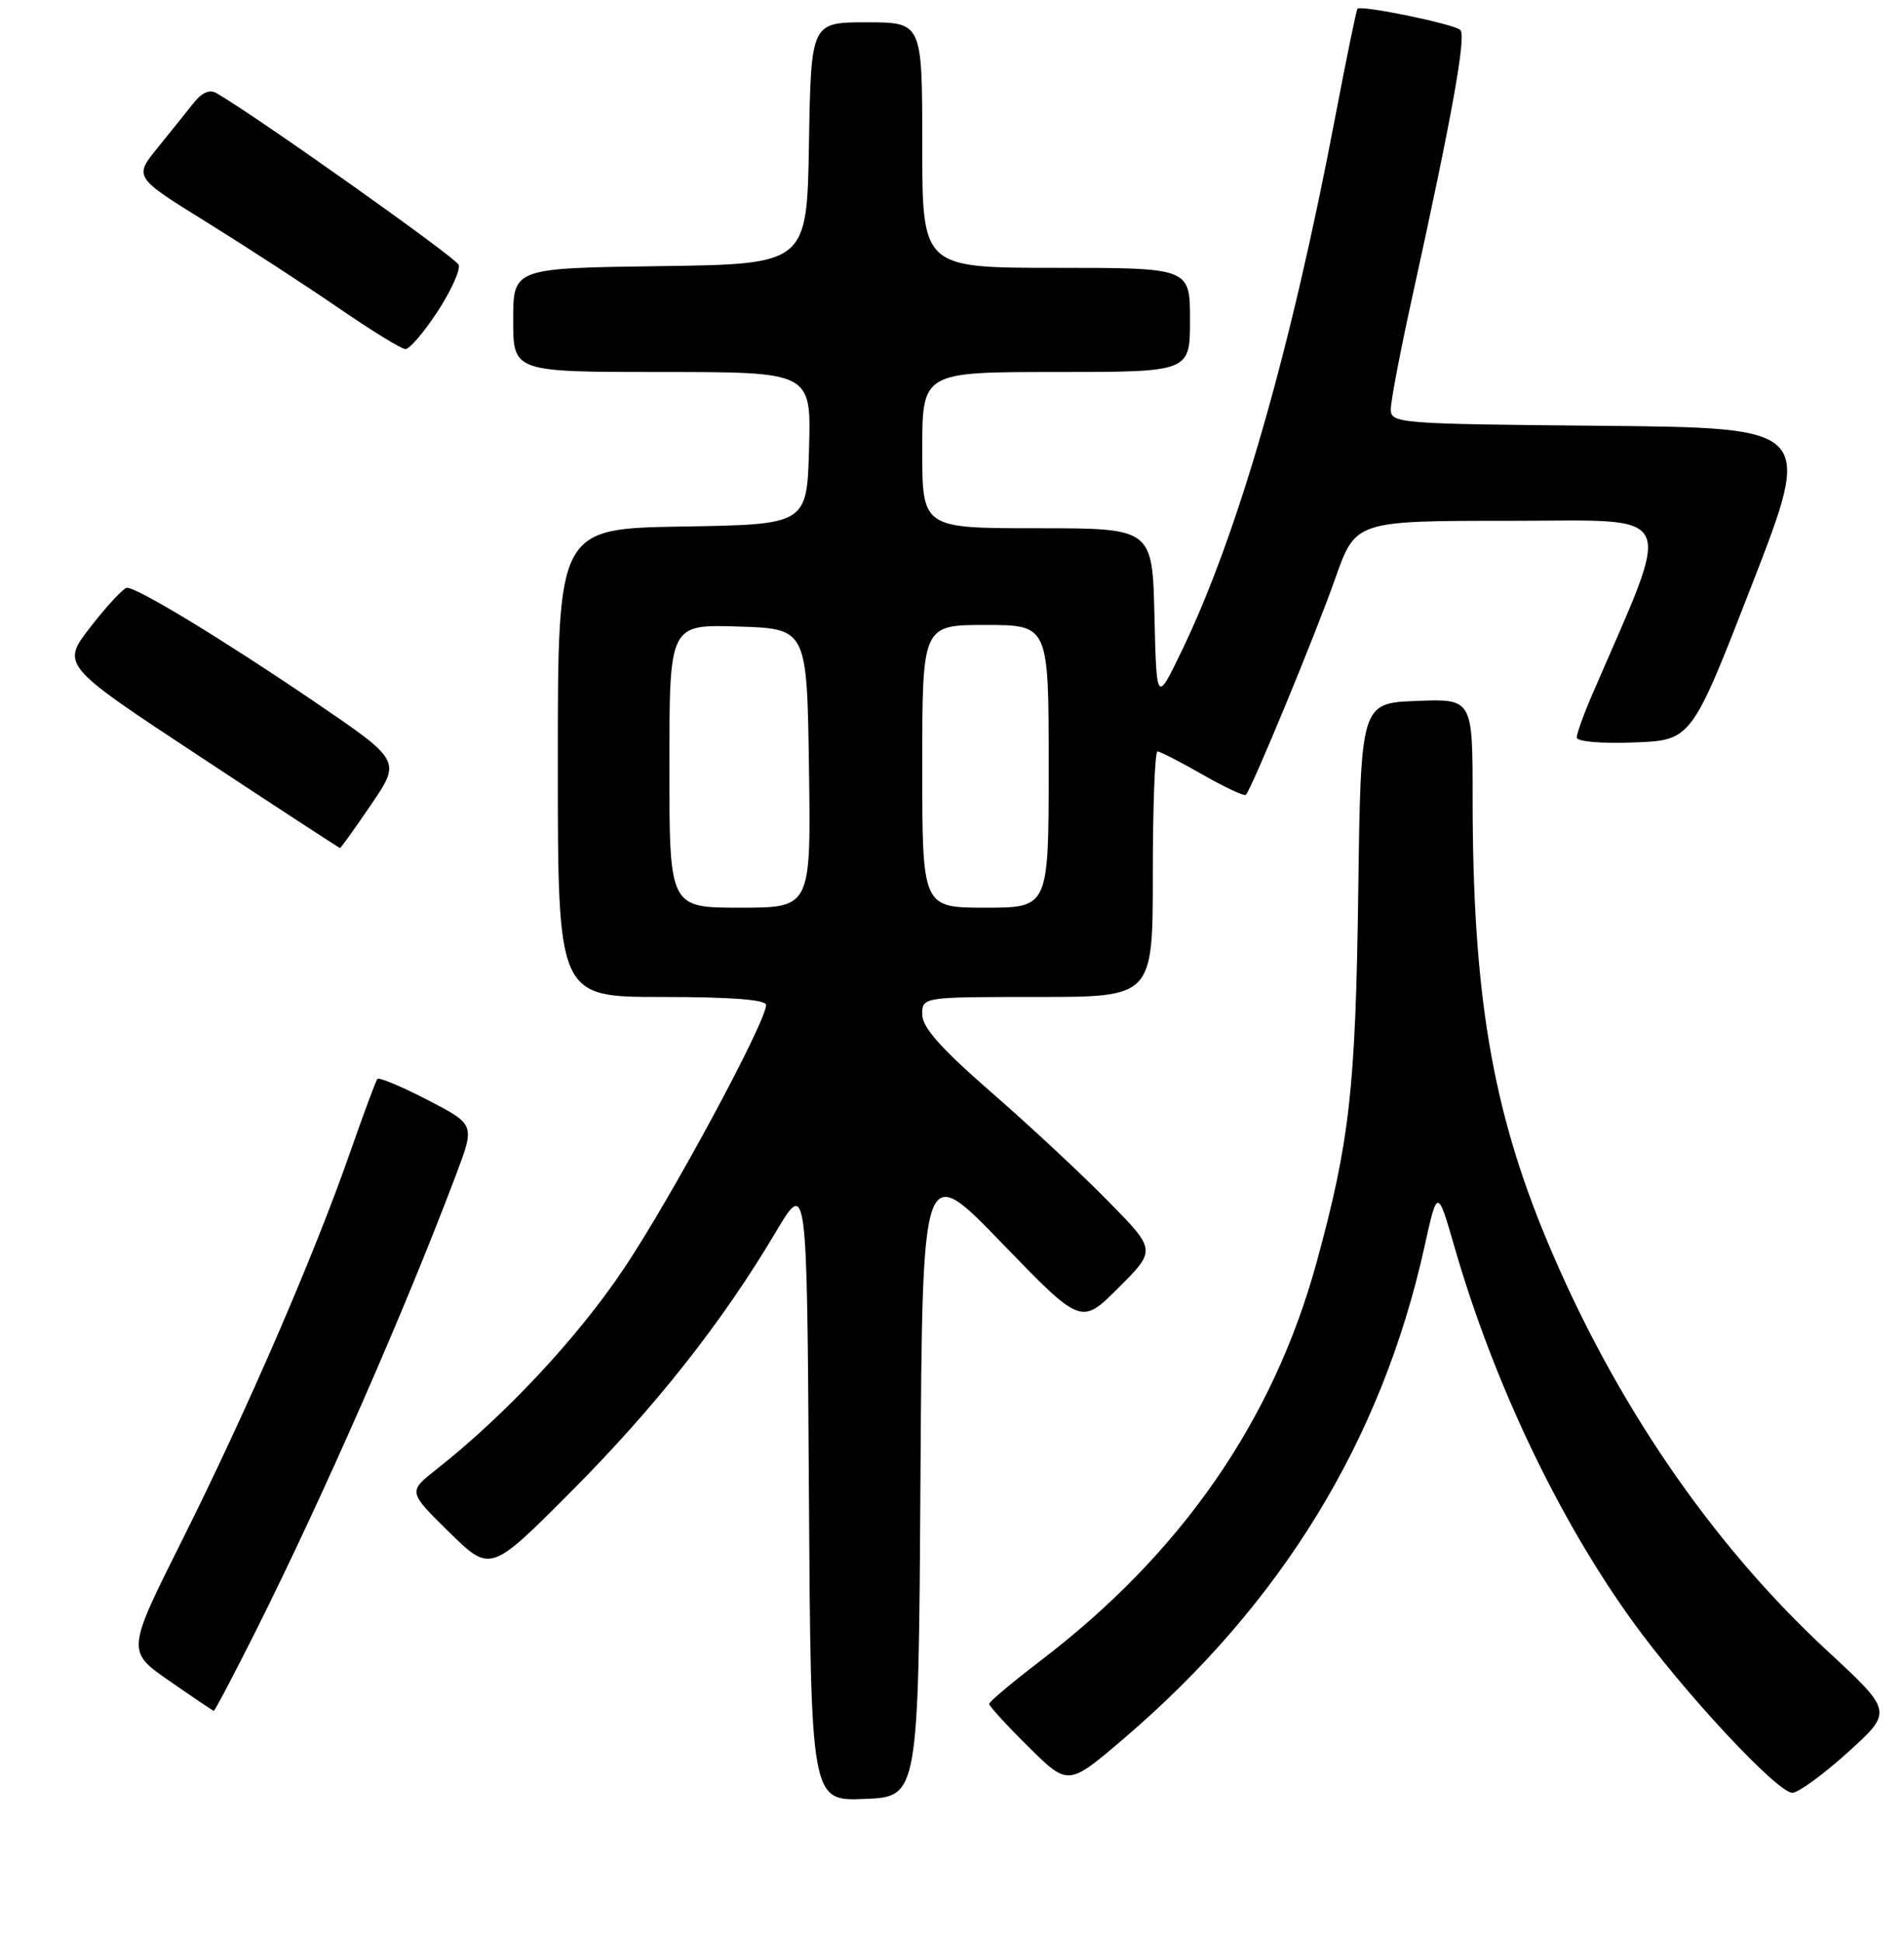 <?xml version="1.0" encoding="UTF-8" standalone="no"?>
<!DOCTYPE svg PUBLIC "-//W3C//DTD SVG 1.1//EN" "http://www.w3.org/Graphics/SVG/1.1/DTD/svg11.dtd" >
<svg xmlns="http://www.w3.org/2000/svg" xmlns:xlink="http://www.w3.org/1999/xlink" version="1.1" viewBox="0 0 256 261">
 <g >
 <path fill="currentColor"
d=" M 123.76 198.76 C 124.02 156.02 124.02 156.02 134.69 167.06 C 145.37 178.11 145.37 178.11 150.41 173.06 C 155.46 168.02 155.46 168.02 148.98 161.43 C 145.42 157.80 138.34 151.21 133.25 146.78 C 126.48 140.88 124.00 138.08 124.00 136.36 C 124.00 134.00 124.00 134.00 139.50 134.00 C 155.00 134.00 155.00 134.00 155.00 117.50 C 155.00 108.42 155.28 101.00 155.63 101.00 C 155.97 101.00 158.70 102.40 161.69 104.11 C 164.67 105.82 167.29 107.04 167.51 106.83 C 168.29 106.04 176.88 85.28 179.53 77.75 C 182.26 70.00 182.26 70.00 203.08 70.00 C 226.02 70.00 225.05 67.94 214.09 93.33 C 212.94 95.99 212.00 98.60 212.00 99.12 C 212.00 99.68 215.25 99.96 219.72 99.79 C 227.43 99.50 227.43 99.50 235.59 78.50 C 243.74 57.50 243.74 57.50 215.37 57.23 C 187.79 56.98 187.00 56.91 187.00 54.98 C 187.00 53.88 188.31 47.03 189.92 39.74 C 195.25 15.53 197.18 4.78 196.34 4.02 C 195.43 3.21 182.99 0.65 182.52 1.18 C 182.36 1.36 181.04 7.80 179.57 15.50 C 173.56 47.11 166.49 71.74 158.88 87.50 C 155.50 94.50 155.50 94.50 155.22 82.75 C 154.94 71.00 154.94 71.00 139.47 71.00 C 124.00 71.00 124.00 71.00 124.00 60.50 C 124.00 50.00 124.00 50.00 142.00 50.00 C 160.00 50.00 160.00 50.00 160.00 43.00 C 160.00 36.00 160.00 36.00 142.00 36.00 C 124.00 36.00 124.00 36.00 124.00 19.50 C 124.00 3.00 124.00 3.00 116.52 3.00 C 109.05 3.00 109.05 3.00 108.77 19.25 C 108.50 35.50 108.50 35.50 88.75 35.77 C 69.00 36.04 69.00 36.04 69.00 43.02 C 69.00 50.00 69.00 50.00 89.03 50.00 C 109.07 50.00 109.07 50.00 108.78 60.25 C 108.50 70.50 108.50 70.50 91.75 70.77 C 75.00 71.05 75.00 71.05 75.00 102.52 C 75.00 134.00 75.00 134.00 89.00 134.00 C 98.32 134.00 103.00 134.36 103.00 135.08 C 103.00 137.37 90.26 161.00 83.89 170.50 C 77.68 179.78 67.94 190.20 58.67 197.50 C 54.86 200.50 54.86 200.50 60.40 205.94 C 65.94 211.37 65.94 211.37 76.83 200.44 C 88.17 189.04 97.12 177.70 104.28 165.64 C 108.50 158.54 108.50 158.54 108.76 200.31 C 109.02 242.09 109.02 242.09 116.26 241.79 C 123.50 241.50 123.50 241.50 123.76 198.76 Z  M 248.50 235.48 C 254.50 230.04 254.50 230.04 245.64 221.84 C 230.03 207.38 217.01 188.32 207.99 166.72 C 200.61 149.04 198.00 133.54 198.00 107.28 C 198.00 93.92 198.00 93.92 190.48 94.21 C 182.96 94.50 182.96 94.50 182.62 120.00 C 182.27 146.28 181.46 153.49 177.01 169.71 C 171.17 191.00 158.83 208.78 139.88 223.23 C 136.10 226.12 133.00 228.72 133.00 229.02 C 133.00 229.32 135.39 231.93 138.31 234.81 C 143.62 240.06 143.62 240.06 151.06 233.71 C 172.30 215.58 185.78 193.54 191.52 167.59 C 193.27 159.68 193.27 159.68 195.58 167.66 C 200.80 185.73 209.48 204.01 219.42 217.80 C 226.37 227.45 239.01 241.01 241.00 240.96 C 241.82 240.94 245.20 238.47 248.50 235.48 Z  M 34.38 219.24 C 43.44 201.17 54.55 175.86 61.35 157.80 C 63.86 151.14 63.86 151.14 57.49 147.84 C 53.99 146.03 50.95 144.76 50.74 145.02 C 50.52 145.28 48.86 149.78 47.03 155.00 C 42.22 168.79 33.10 189.82 24.51 206.97 C 17.02 221.93 17.02 221.93 22.76 225.92 C 25.92 228.11 28.61 229.92 28.74 229.95 C 28.87 229.98 31.41 225.16 34.38 219.24 Z  M 49.92 108.11 C 53.92 102.23 53.92 102.23 42.21 94.27 C 30.15 86.07 18.51 79.00 17.08 79.00 C 16.64 79.00 14.45 81.33 12.23 84.19 C 8.19 89.37 8.19 89.37 26.84 101.66 C 37.10 108.43 45.60 113.97 45.71 113.98 C 45.83 113.99 47.72 111.35 49.92 108.11 Z  M 58.82 41.89 C 60.65 39.09 61.93 36.26 61.67 35.59 C 61.30 34.62 34.59 15.69 29.11 12.52 C 28.21 11.99 27.16 12.43 26.11 13.75 C 25.23 14.86 23.04 17.58 21.25 19.79 C 17.99 23.80 17.99 23.80 27.75 29.84 C 33.11 33.17 41.10 38.36 45.50 41.38 C 49.90 44.41 53.95 46.90 54.50 46.92 C 55.05 46.95 56.99 44.68 58.82 41.89 Z  M 90.00 102.96 C 90.00 83.92 90.00 83.92 99.25 84.21 C 108.50 84.50 108.50 84.50 108.77 103.25 C 109.04 122.00 109.04 122.00 99.52 122.00 C 90.00 122.00 90.00 122.00 90.00 102.96 Z  M 124.00 103.00 C 124.00 84.00 124.00 84.00 132.50 84.00 C 141.00 84.00 141.00 84.00 141.00 103.00 C 141.00 122.00 141.00 122.00 132.50 122.00 C 124.00 122.00 124.00 122.00 124.00 103.00 Z "/>
</g>
</svg>